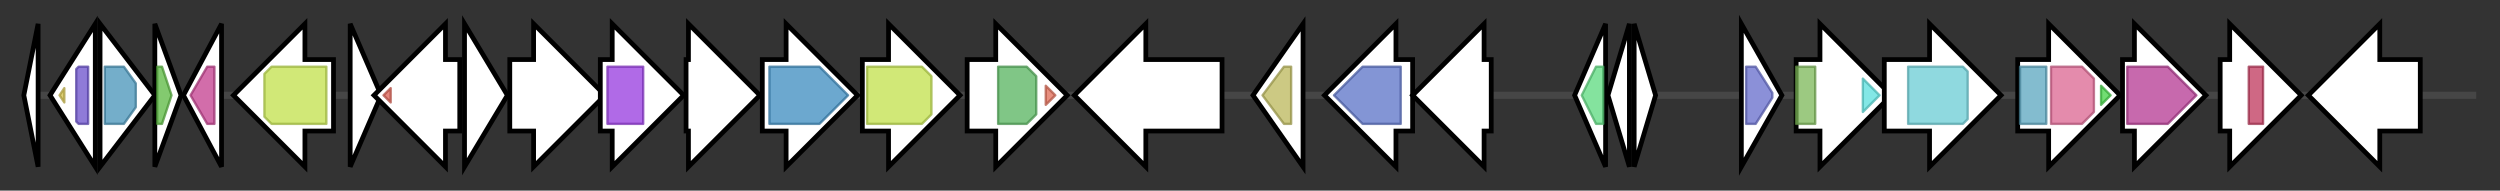 <svg version="1.1" baseProfile="full" xmlns="http://www.w3.org/2000/svg" width="1049.467" height="80">
	<rect width="100%" height="100%" fill="#333333" stroke="none"/>
	<g>
		<line x1="10" y1="40.0" x2="1039.467" y2="40.0" style="stroke:rgb(70,70,70); stroke-width:3 "/>
		<g>
			<title>
hypothetical protein</title>
			<polygon class="
hypothetical protein" points="10,40 16,10 16,70" fill="rgb(255,255,255)" fill-opacity="1.0" stroke="rgb(0,0,0)" stroke-width="2"  />
			<g>
				<title>RGI_lyase (PF18370)
"Rhamnogalacturonan I lyases beta-sheet domain"</title>
				<polygon class="PF18370" points="13,40 13,40 13,40" stroke-linejoin="round" width="3" height="24" fill="rgb(85,212,168)" stroke="rgb(68,169,134)" stroke-width="1" opacity="0.75" />
			</g>
		</g>
		<g>
			<title>
transcriptional regulator, XRE family</title>
			<polygon class="
transcriptional regulator, XRE family" points="21,40 40,10 40,70" fill="rgb(255,255,255)" fill-opacity="1.0" stroke="rgb(0,0,0)" stroke-width="2"  />
			<g>
				<title>Cupin_2 (PF07883)
"Cupin domain"</title>
				<polygon class="PF07883" points="25,40 27,37 27,43" stroke-linejoin="round" width="6" height="24" fill="rgb(211,192,74)" stroke="rgb(168,153,59)" stroke-width="1" opacity="0.75" />
			</g>
			<g>
				<title>HTH_3 (PF01381)
"Helix-turn-helix"</title>
				<polygon class="PF01381" points="32,29 33,28 37,28 37,52 33,52 32,51" stroke-linejoin="round" width="5" height="24" fill="rgb(105,79,202)" stroke="rgb(83,63,161)" stroke-width="1" opacity="0.75" />
			</g>
		</g>
		<g>
			<title>
putative azaleucine resistance protein AzlC</title>
			<polygon class="
putative azaleucine resistance protein AzlC" points="42,10 65,40 42,70" fill="rgb(255,255,255)" fill-opacity="1.0" stroke="rgb(0,0,0)" stroke-width="2"  />
			<g>
				<title>AzlC (PF03591)
"AzlC protein"</title>
				<polygon class="PF03591" points="44,28 52,28 57,35 57,45 52,52 44,52" stroke-linejoin="round" width="13" height="24" fill="rgb(70,147,184)" stroke="rgb(56,117,147)" stroke-width="1" opacity="0.75" />
			</g>
		</g>
		<g>
			<title>
hypothetical protein</title>
			<polygon class="
hypothetical protein" points="65,10 76,40 65,70" fill="rgb(255,255,255)" fill-opacity="1.0" stroke="rgb(0,0,0)" stroke-width="2"  />
			<g>
				<title>AzlD (PF05437)
"Branched-chain amino acid transport protein (AzlD)"</title>
				<polygon class="PF05437" points="66,28 68,28 72,40 68,52 66,52" stroke-linejoin="round" width="9" height="24" fill="rgb(89,184,63)" stroke="rgb(71,147,50)" stroke-width="1" opacity="0.75" />
			</g>
		</g>
		<g>
			<title>
hypothetical protein</title>
			<polygon class="
hypothetical protein" points="77,40 93,10 93,70" fill="rgb(255,255,255)" fill-opacity="1.0" stroke="rgb(0,0,0)" stroke-width="2"  />
			<g>
				<title>Asp23 (PF03780)
"Asp23 family, cell envelope-related function"</title>
				<polygon class="PF03780" points="80,40 87,28 90,28 90,52 87,52" stroke-linejoin="round" width="11" height="24" fill="rgb(195,60,141)" stroke="rgb(156,48,112)" stroke-width="1" opacity="0.75" />
			</g>
		</g>
		<g>
			<title>
putative efflux protein</title>
			<polygon class="
putative efflux protein" points="140,25 128,25 128,10 98,40 128,70 128,55 140,55" fill="rgb(255,255,255)" fill-opacity="1.0" stroke="rgb(0,0,0)" stroke-width="2"  />
			<g>
				<title>MFS_1 (PF07690)
"Major Facilitator Superfamily"</title>
				<polygon class="PF07690" points="111,31 114,28 137,28 137,52 114,52 111,49" stroke-linejoin="round" width="26" height="24" fill="rgb(193,224,74)" stroke="rgb(154,179,59)" stroke-width="1" opacity="0.75" />
			</g>
		</g>
		<g>
			<title>
hypothetical protein</title>
			<polygon class="
hypothetical protein" points="147,10 160,40 147,70" fill="rgb(255,255,255)" fill-opacity="1.0" stroke="rgb(0,0,0)" stroke-width="2"  />
		</g>
		<g>
			<title>
LuxR family transcriptional regulator</title>
			<polygon class="
LuxR family transcriptional regulator" points="193,25 187,25 187,10 157,40 187,70 187,55 193,55" fill="rgb(255,255,255)" fill-opacity="1.0" stroke="rgb(0,0,0)" stroke-width="2"  />
			<g>
				<title>GerE (PF00196)
"Bacterial regulatory proteins, luxR family"</title>
				<polygon class="PF00196" points="161,40 164,37 164,43" stroke-linejoin="round" width="5" height="24" fill="rgb(219,94,82)" stroke="rgb(175,75,65)" stroke-width="1" opacity="0.75" />
			</g>
		</g>
		<g>
			<title>
putative nucleoside 2-deoxyribosyltransferase</title>
			<polygon class="
putative nucleoside 2-deoxyribosyltransferase" points="195,10 213,40 195,70" fill="rgb(255,255,255)" fill-opacity="1.0" stroke="rgb(0,0,0)" stroke-width="2"  />
		</g>
		<g>
			<title>
cytosylglucuronic acid synthase</title>
			<polygon class="
cytosylglucuronic acid synthase" points="214,25 224,25 224,10 254,40 224,70 224,55 214,55" fill="rgb(255,255,255)" fill-opacity="1.0" stroke="rgb(0,0,0)" stroke-width="2"  />
		</g>
		<g>
			<title>
hypothetical protein Radical SAM</title>
			<polygon class="
hypothetical protein Radical SAM" points="252,25 257,25 257,10 287,40 257,70 257,55 252,55" fill="rgb(255,255,255)" fill-opacity="1.0" stroke="rgb(0,0,0)" stroke-width="2"  />
			<g>
				<title>Radical_SAM (PF04055)
"Radical SAM superfamily"</title>
				<rect class="PF04055" x="255" y="28" stroke-linejoin="round" width="15" height="24" fill="rgb(149,56,222)" stroke="rgb(119,44,177)" stroke-width="1" opacity="0.75" />
			</g>
		</g>
		<g>
			<title>
hypothetical protein</title>
			<polygon class="
hypothetical protein" points="288,25 289,25 289,10 319,40 289,70 289,55 288,55" fill="rgb(255,255,255)" fill-opacity="1.0" stroke="rgb(0,0,0)" stroke-width="2"  />
		</g>
		<g>
			<title>
putative cytosinine synthase</title>
			<polygon class="
putative cytosinine synthase" points="320,25 330,25 330,10 360,40 330,70 330,55 320,55" fill="rgb(255,255,255)" fill-opacity="1.0" stroke="rgb(0,0,0)" stroke-width="2"  />
			<g>
				<title>DegT_DnrJ_EryC1 (PF01041)
"DegT/DnrJ/EryC1/StrS aminotransferase family"</title>
				<polygon class="PF01041" points="323,28 344,28 356,40 344,52 323,52" stroke-linejoin="round" width="36" height="24" fill="rgb(59,139,191)" stroke="rgb(47,111,152)" stroke-width="1" opacity="0.75" />
			</g>
		</g>
		<g>
			<title>
major facilitator superfamily MFS_1</title>
			<polygon class="
major facilitator superfamily MFS_1" points="362,25 373,25 373,10 403,40 373,70 373,55 362,55" fill="rgb(255,255,255)" fill-opacity="1.0" stroke="rgb(0,0,0)" stroke-width="2"  />
			<g>
				<title>MFS_1 (PF07690)
"Major Facilitator Superfamily"</title>
				<polygon class="PF07690" points="364,28 387,28 391,32 391,48 387,52 364,52" stroke-linejoin="round" width="27" height="24" fill="rgb(193,224,74)" stroke="rgb(154,179,59)" stroke-width="1" opacity="0.75" />
			</g>
		</g>
		<g>
			<title>
putative ligase</title>
			<polygon class="
putative ligase" points="406,25 418,25 418,10 448,40 418,70 418,55 406,55" fill="rgb(255,255,255)" fill-opacity="1.0" stroke="rgb(0,0,0)" stroke-width="2"  />
			<g>
				<title>ATP-grasp (PF02222)
"ATP-grasp domain"</title>
				<polygon class="PF02222" points="419,28 431,28 435,32 435,48 431,52 419,52" stroke-linejoin="round" width="16" height="24" fill="rgb(86,179,93)" stroke="rgb(68,143,74)" stroke-width="1" opacity="0.75" />
			</g>
			<g>
				<title>LAL_C2 (PF18603)
"L-amino acid ligase C-terminal domain 2"</title>
				<polygon class="PF18603" points="439,36 443,40 439,44" stroke-linejoin="round" width="7" height="24" fill="rgb(222,105,84)" stroke="rgb(177,84,67)" stroke-width="1" opacity="0.75" />
			</g>
		</g>
		<g>
			<title>
hypothetical protein</title>
			<polygon class="
hypothetical protein" points="513,25 481,25 481,10 451,40 481,70 481,55 513,55" fill="rgb(255,255,255)" fill-opacity="1.0" stroke="rgb(0,0,0)" stroke-width="2"  />
		</g>
		<g>
			<title>
putative leucyldemethylblasticidin S guanidino methyltransferase</title>
			<polygon class="
putative leucyldemethylblasticidin S guanidino methyltransferase" points="526,40 547,10 547,70" fill="rgb(255,255,255)" fill-opacity="1.0" stroke="rgb(0,0,0)" stroke-width="2"  />
			<g>
				<title>Methyltransf_4 (PF02390)
"Putative methyltransferase"</title>
				<polygon class="PF02390" points="530,40 539,28 542,28 542,52 539,52" stroke-linejoin="round" width="16" height="24" fill="rgb(186,183,89)" stroke="rgb(148,146,71)" stroke-width="1" opacity="0.75" />
			</g>
		</g>
		<g>
			<title>
aminotransferase, class I and II</title>
			<polygon class="
aminotransferase, class I and II" points="593,25 586,25 586,10 556,40 586,70 586,55 593,55" fill="rgb(255,255,255)" fill-opacity="1.0" stroke="rgb(0,0,0)" stroke-width="2"  />
			<g>
				<title>Aminotran_1_2 (PF00155)
"Aminotransferase class I and II"</title>
				<polygon class="PF00155" points="560,40 572,28 588,28 588,52 572,52" stroke-linejoin="round" width="31" height="24" fill="rgb(89,113,198)" stroke="rgb(71,90,158)" stroke-width="1" opacity="0.75" />
			</g>
		</g>
		<g>
			<title>
methyltransferase</title>
			<polygon class="
methyltransferase" points="626,25 623,25 623,10 593,40 623,70 623,55 626,55" fill="rgb(255,255,255)" fill-opacity="1.0" stroke="rgb(0,0,0)" stroke-width="2"  />
		</g>
		<g>
			<title>
conserved hypothetical protein</title>
			<polygon class="
conserved hypothetical protein" points="661,40 674,10 674,70" fill="rgb(255,255,255)" fill-opacity="1.0" stroke="rgb(0,0,0)" stroke-width="2"  />
			<g>
				<title>PIN (PF01850)
"PIN domain"</title>
				<polygon class="PF01850" points="664,40 670,28 673,28 673,52 670,52" stroke-linejoin="round" width="11" height="24" fill="rgb(91,217,126)" stroke="rgb(72,173,100)" stroke-width="1" opacity="0.75" />
			</g>
		</g>
		<g>
			<title>
conserved hypothetical protein</title>
			<polygon class="
conserved hypothetical protein" points="675,40 684,10 684,70" fill="rgb(255,255,255)" fill-opacity="1.0" stroke="rgb(0,0,0)" stroke-width="2"  />
		</g>
		<g>
			<title>
hypothetical protein</title>
			<polygon class="
hypothetical protein" points="686,10 695,40 686,70" fill="rgb(255,255,255)" fill-opacity="1.0" stroke="rgb(0,0,0)" stroke-width="2"  />
		</g>
		<g>
			<title>
two-component system response regulator</title>
			<polygon class="
two-component system response regulator" points="731,10 748,40 731,70" fill="rgb(255,255,255)" fill-opacity="1.0" stroke="rgb(0,0,0)" stroke-width="2"  />
			<g>
				<title>Response_reg (PF00072)
"Response regulator receiver domain"</title>
				<polygon class="PF00072" points="733,28 737,28 744,39 744,41 737,52 733,52" stroke-linejoin="round" width="11" height="24" fill="rgb(100,107,203)" stroke="rgb(80,85,162)" stroke-width="1" opacity="0.75" />
			</g>
		</g>
		<g>
			<title>
arginyl tRNA synthetase</title>
			<polygon class="
arginyl tRNA synthetase" points="754,25 764,25 764,10 794,40 764,70 764,55 754,55" fill="rgb(255,255,255)" fill-opacity="1.0" stroke="rgb(0,0,0)" stroke-width="2"  />
			<g>
				<title>Arg_tRNA_synt_N (PF03485)
"Arginyl tRNA synthetase N terminal domain"</title>
				<rect class="PF03485" x="754" y="28" stroke-linejoin="round" width="8" height="24" fill="rgb(123,182,87)" stroke="rgb(98,145,69)" stroke-width="1" opacity="0.75" />
			</g>
			<g>
				<title>DALR_1 (PF05746)
"DALR anticodon binding domain"</title>
				<polygon class="PF05746" points="782,33 789,40 782,47" stroke-linejoin="round" width="11" height="24" fill="rgb(90,223,221)" stroke="rgb(72,178,176)" stroke-width="1" opacity="0.75" />
			</g>
		</g>
		<g>
			<title>
diaminopimelate decarboxylase</title>
			<polygon class="
diaminopimelate decarboxylase" points="791,25 810,25 810,10 840,40 810,70 810,55 791,55" fill="rgb(255,255,255)" fill-opacity="1.0" stroke="rgb(0,0,0)" stroke-width="2"  />
			<g>
				<title>Orn_Arg_deC_N (PF02784)
"Pyridoxal-dependent decarboxylase, pyridoxal binding domain"</title>
				<polygon class="PF02784" points="801,28 824,28 826,30 826,50 824,52 801,52" stroke-linejoin="round" width="25" height="24" fill="rgb(106,204,212)" stroke="rgb(84,163,169)" stroke-width="1" opacity="0.75" />
			</g>
		</g>
		<g>
			<title>
homoserine dehydrogenase</title>
			<polygon class="
homoserine dehydrogenase" points="847,25 860,25 860,10 890,40 860,70 860,55 847,55" fill="rgb(255,255,255)" fill-opacity="1.0" stroke="rgb(0,0,0)" stroke-width="2"  />
			<g>
				<title>NAD_binding_3 (PF03447)
"Homoserine dehydrogenase, NAD binding domain"</title>
				<rect class="PF03447" x="848" y="28" stroke-linejoin="round" width="11" height="24" fill="rgb(89,165,190)" stroke="rgb(71,131,152)" stroke-width="1" opacity="0.75" />
			</g>
			<g>
				<title>Homoserine_dh (PF00742)
"Homoserine dehydrogenase"</title>
				<polygon class="PF00742" points="861,28 874,28 879,33 879,47 874,52 861,52" stroke-linejoin="round" width="18" height="24" fill="rgb(219,100,144)" stroke="rgb(175,79,115)" stroke-width="1" opacity="0.75" />
			</g>
			<g>
				<title>ACT (PF01842)
"ACT domain"</title>
				<polygon class="PF01842" points="882,36 886,40 882,44" stroke-linejoin="round" width="6" height="24" fill="rgb(67,209,69)" stroke="rgb(53,167,55)" stroke-width="1" opacity="0.75" />
			</g>
		</g>
		<g>
			<title>
threonine synthase</title>
			<polygon class="
threonine synthase" points="891,25 896,25 896,10 926,40 896,70 896,55 891,55" fill="rgb(255,255,255)" fill-opacity="1.0" stroke="rgb(0,0,0)" stroke-width="2"  />
			<g>
				<title>PALP (PF00291)
"Pyridoxal-phosphate dependent enzyme"</title>
				<polygon class="PF00291" points="893,28 910,28 922,40 922,40 910,52 893,52" stroke-linejoin="round" width="29" height="24" fill="rgb(180,55,145)" stroke="rgb(144,44,116)" stroke-width="1" opacity="0.75" />
			</g>
		</g>
		<g>
			<title>
homoserine kinase</title>
			<polygon class="
homoserine kinase" points="932,25 936,25 936,10 966,40 936,70 936,55 932,55" fill="rgb(255,255,255)" fill-opacity="1.0" stroke="rgb(0,0,0)" stroke-width="2"  />
			<g>
				<title>GHMP_kinases_N (PF00288)
"GHMP kinases N terminal domain"</title>
				<rect class="PF00288" x="944" y="28" stroke-linejoin="round" width="6" height="24" fill="rgb(190,54,91)" stroke="rgb(152,43,72)" stroke-width="1" opacity="0.75" />
			</g>
		</g>
		<g>
			<title>
hypothetical protein</title>
			<polygon class="
hypothetical protein" points="1016,25 999,25 999,10 969,40 999,70 999,55 1016,55" fill="rgb(255,255,255)" fill-opacity="1.0" stroke="rgb(0,0,0)" stroke-width="2"  />
		</g>
	</g>
</svg>

